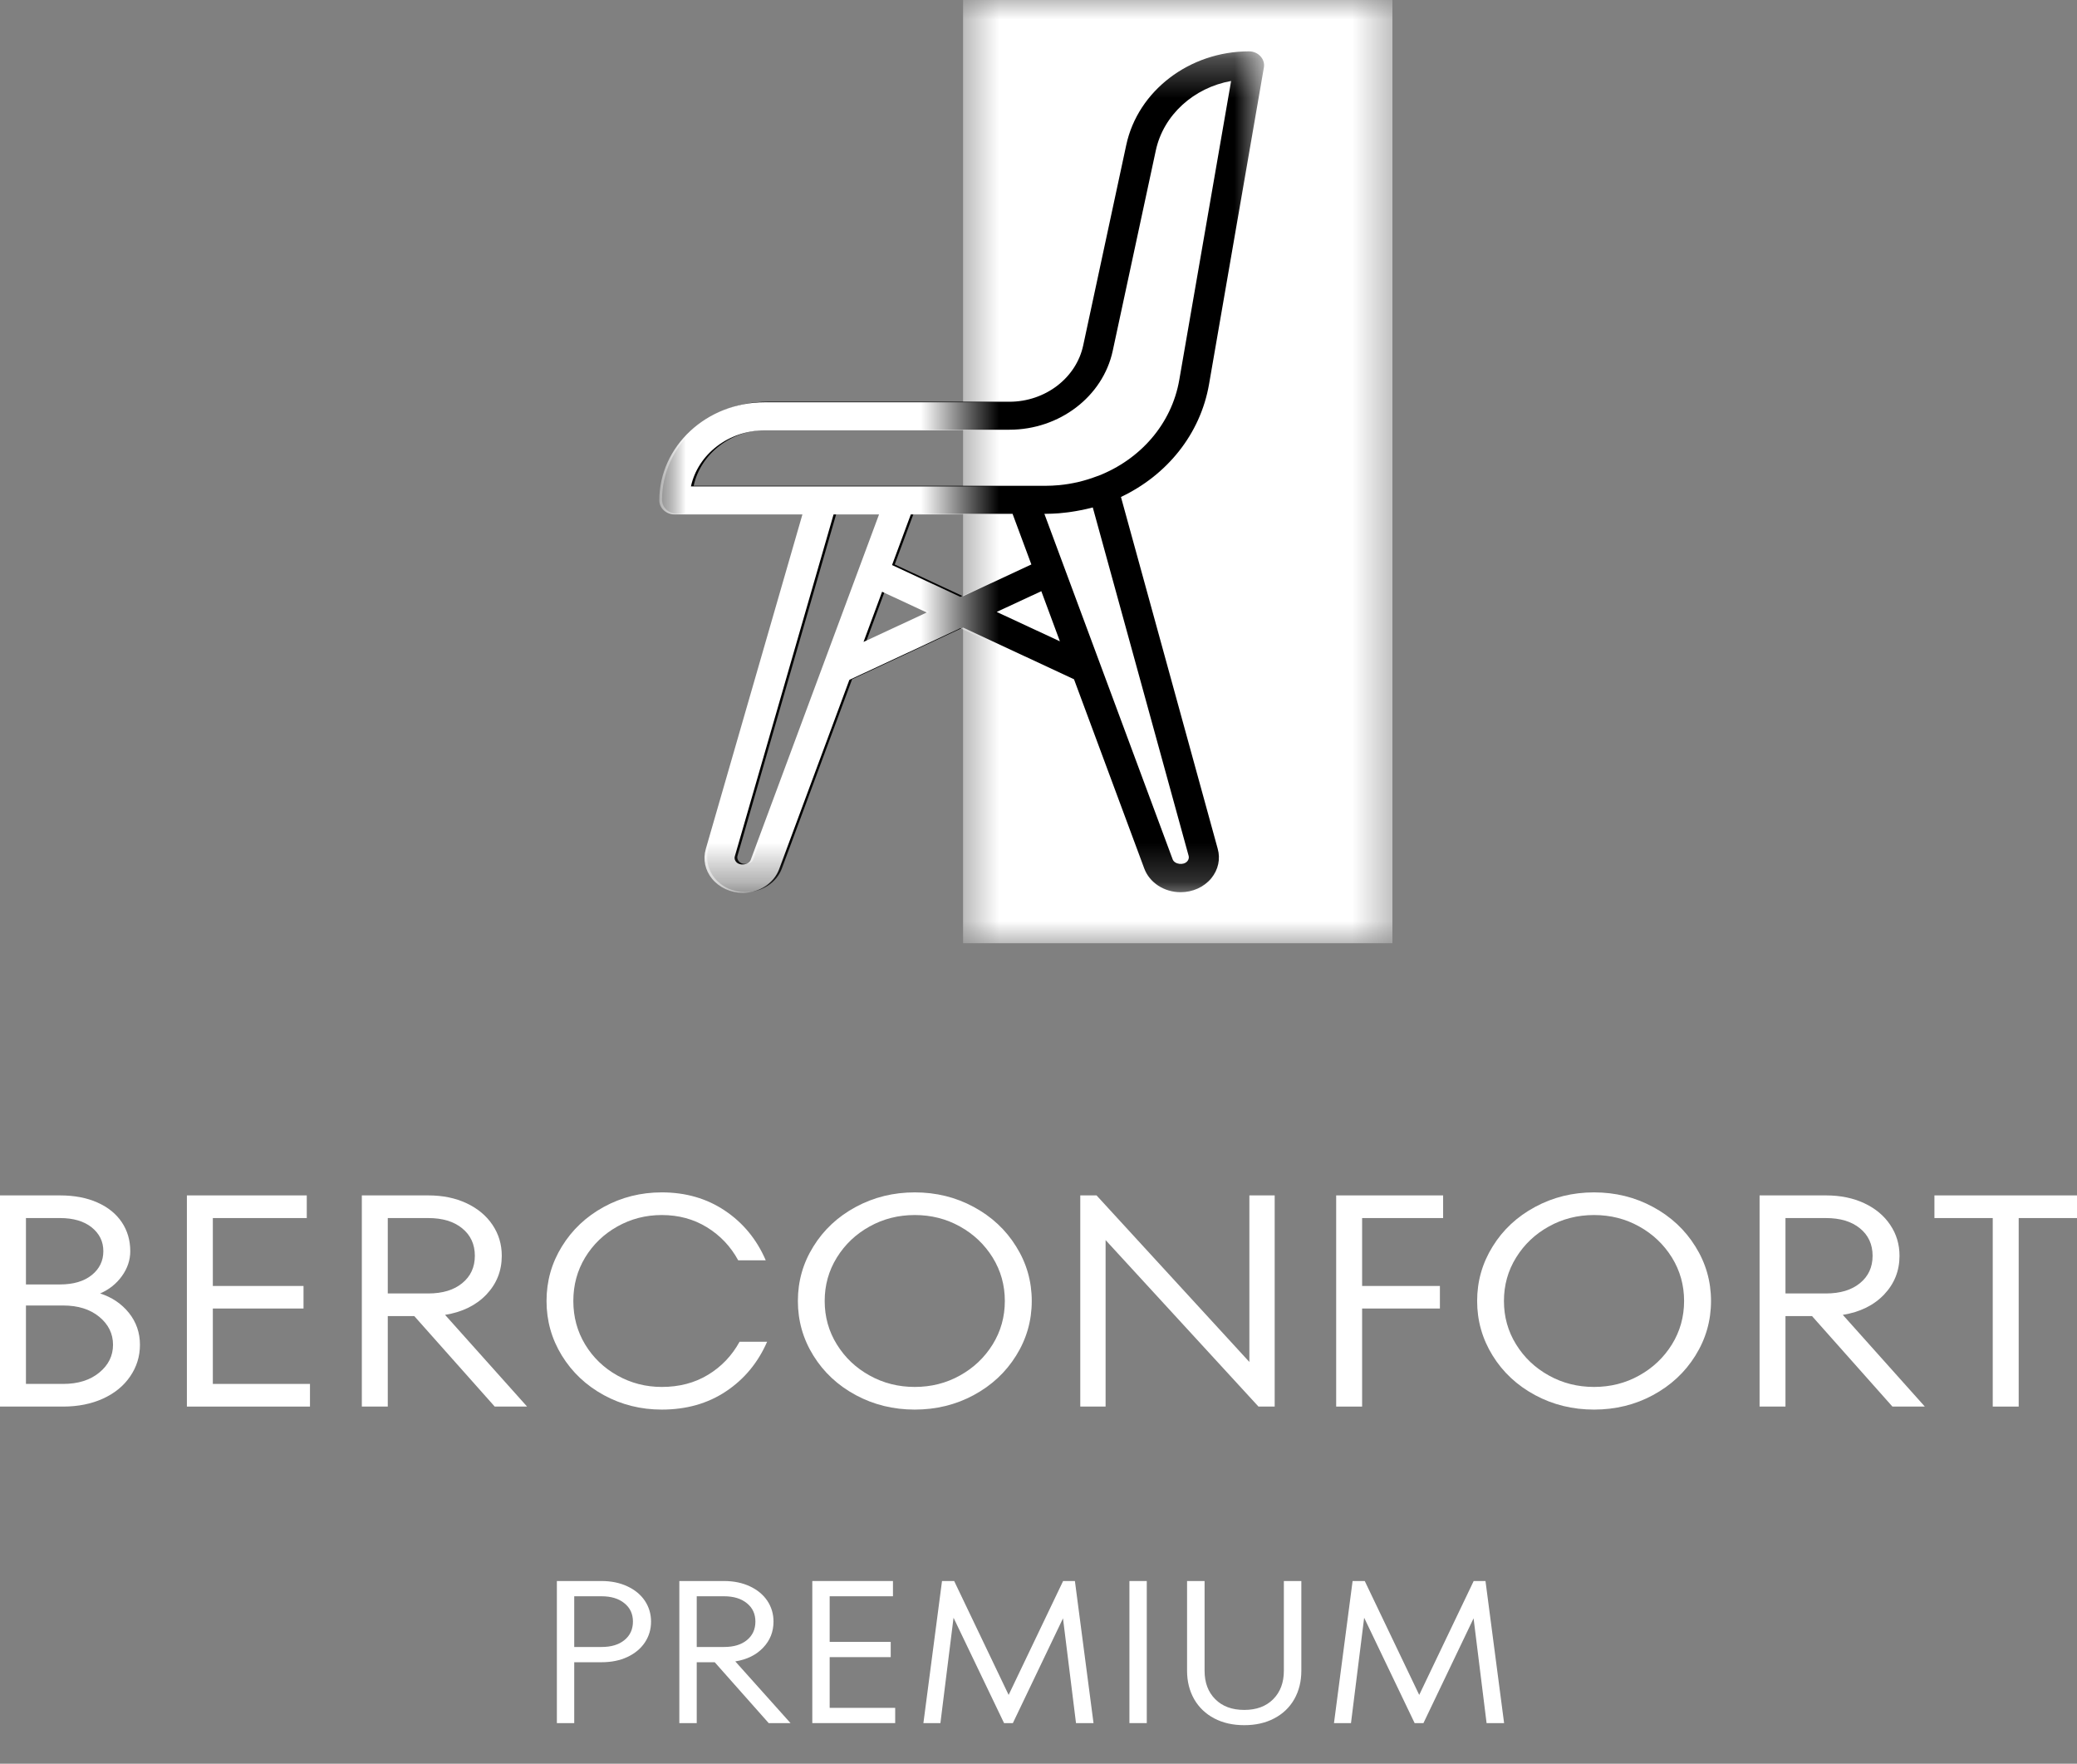<svg width="53" height="45" viewBox="0 0 53 45" fill="none" xmlns="http://www.w3.org/2000/svg">
<rect x="0" y="0" width="53" height="45" fill="#808080" stroke="none"/>
<mask id="mask0_6_86" style="mask-type:luminance" maskUnits="userSpaceOnUse" x="24" y="0" width="12" height="25">
<path d="M24.575 0H35.531V24.07H24.575V0Z" fill="white"/>
</mask>
<g mask="url(#mask0_6_86)">
<path d="M24.575 0H35.531V24.066H24.575V0Z" fill="white"/>
</g>
<mask id="mask1_6_86" style="mask-type:luminance" maskUnits="userSpaceOnUse" x="16" y="1" width="17" height="22">
<path d="M16.893 1.302H32.242V22.808H16.893V1.302Z" fill="white"/>
</mask>
<g mask="url(#mask1_6_86)">
<path d="M28.019 12.143C28.015 12.145 28.009 12.145 28.004 12.146C27.688 12.269 27.362 12.346 27.029 12.378C27.024 12.378 27.02 12.379 27.016 12.379C26.905 12.389 26.794 12.395 26.681 12.395H17.7C17.878 11.579 18.654 10.964 19.582 10.964H25.759C27.035 10.964 28.143 10.118 28.394 8.952L29.493 3.841C29.688 2.931 30.463 2.237 31.415 2.066L30.093 9.689C29.898 10.822 29.092 11.727 28.019 12.143ZM30.33 21.833C30.348 21.896 30.323 21.944 30.298 21.973C30.205 22.086 29.973 22.055 29.924 21.927L26.65 13.11H26.681C26.796 13.11 26.91 13.104 27.023 13.096C27.079 13.092 27.131 13.085 27.185 13.079C27.236 13.073 27.289 13.068 27.339 13.059C27.418 13.048 27.494 13.034 27.57 13.019C27.584 13.017 27.596 13.015 27.61 13.012C27.703 12.992 27.794 12.972 27.885 12.947L30.33 21.833ZM25.433 15.613L26.572 15.084L27.046 16.363L25.433 15.613ZM22.104 16.363L22.578 15.084L23.717 15.613L22.104 16.363ZM25.838 13.11L26.318 14.402L24.575 15.213L22.831 14.402L23.311 13.11H25.838ZM19.225 21.925C19.175 22.055 18.942 22.086 18.851 21.973C18.827 21.944 18.801 21.896 18.82 21.833L21.34 13.11H22.5L19.225 21.925ZM30.852 9.802L32.251 1.724C32.27 1.621 32.238 1.515 32.164 1.436C32.092 1.356 31.985 1.31 31.872 1.31C30.354 1.31 29.036 2.315 28.739 3.701L27.641 8.812C27.463 9.645 26.671 10.25 25.759 10.25H19.582C18.099 10.25 16.893 11.373 16.893 12.752C16.893 12.95 17.066 13.11 17.277 13.11H20.545L18.079 21.647C18.002 21.913 18.06 22.189 18.24 22.409C18.428 22.635 18.713 22.764 19.024 22.764C19.443 22.764 19.816 22.521 19.951 22.16L21.743 17.331L24.575 16.012L27.406 17.331L29.199 22.16C29.334 22.521 29.706 22.764 30.125 22.764C30.436 22.764 30.721 22.635 30.909 22.409C31.089 22.189 31.147 21.913 31.072 21.652L28.604 12.68C29.772 12.127 30.63 11.083 30.852 9.802Z" fill="black"/>
</g>
<mask id="mask2_6_86" style="mask-type:luminance" maskUnits="userSpaceOnUse" x="16" y="1" width="9" height="22">
<path d="M16.893 1.317H24.491V22.681H16.893V1.317Z" fill="white"/>
</mask>
<g mask="url(#mask2_6_86)">
<path d="M27.95 12.158C27.946 12.16 27.94 12.16 27.935 12.161C27.619 12.284 27.293 12.361 26.96 12.393C26.956 12.393 26.951 12.395 26.947 12.395C26.836 12.404 26.725 12.41 26.612 12.41H17.631C17.809 11.594 18.585 10.98 19.513 10.98H25.69C26.966 10.98 28.075 10.133 28.326 8.967L29.424 3.855C29.619 2.946 30.395 2.252 31.346 2.08L30.024 9.704C29.829 10.837 29.024 11.742 27.95 12.158ZM30.261 21.848C30.279 21.911 30.254 21.958 30.23 21.988C30.137 22.101 29.904 22.07 29.856 21.941L26.581 13.125H26.612C26.727 13.125 26.841 13.119 26.955 13.111C27.01 13.107 27.062 13.1 27.116 13.094C27.168 13.089 27.22 13.083 27.271 13.075C27.349 13.064 27.426 13.05 27.502 13.034C27.516 13.033 27.528 13.03 27.541 13.027C27.634 13.008 27.726 12.986 27.816 12.961L30.261 21.848ZM25.364 15.628L26.503 15.098L26.977 16.378L25.364 15.628ZM22.035 16.378L22.509 15.098L23.648 15.628L22.035 16.378ZM25.769 13.125L26.249 14.417L24.506 15.229L22.763 14.417L23.242 13.125H25.769ZM19.156 21.94C19.106 22.07 18.873 22.101 18.782 21.988C18.758 21.958 18.732 21.911 18.751 21.848L21.271 13.125H22.431L19.156 21.94ZM30.783 9.817L32.183 1.74C32.201 1.636 32.169 1.53 32.096 1.45C32.023 1.371 31.916 1.325 31.803 1.325C30.285 1.325 28.967 2.331 28.671 3.716L27.573 8.827C27.394 9.659 26.602 10.264 25.69 10.264H19.513C18.03 10.264 16.824 11.387 16.824 12.768C16.824 12.964 16.997 13.125 17.208 13.125H20.476L18.01 21.662C17.933 21.927 17.992 22.204 18.171 22.423C18.359 22.649 18.644 22.78 18.955 22.78C19.375 22.78 19.747 22.537 19.882 22.175L21.674 17.346L24.506 16.028L27.337 17.346L29.13 22.175C29.265 22.537 29.637 22.78 30.057 22.78C30.368 22.78 30.653 22.649 30.84 22.423C31.02 22.204 31.078 21.927 31.004 21.666L28.535 12.695C29.703 12.142 30.561 11.098 30.783 9.817Z" fill="white"/>
</g>
<path d="M2.555 33.002C2.857 33.099 3.101 33.264 3.29 33.498C3.477 33.732 3.571 34.003 3.571 34.311C3.571 34.608 3.487 34.877 3.321 35.119C3.157 35.36 2.925 35.549 2.628 35.685C2.33 35.82 1.991 35.888 1.612 35.888H0V30.5H1.529C1.898 30.5 2.218 30.561 2.489 30.683C2.758 30.803 2.965 30.971 3.109 31.186C3.252 31.401 3.324 31.646 3.324 31.923C3.324 32.15 3.253 32.361 3.112 32.557C2.973 32.752 2.787 32.901 2.555 33.002ZM0.662 31.078V32.772H1.529C1.871 32.772 2.141 32.693 2.34 32.534C2.538 32.374 2.637 32.171 2.637 31.923C2.637 31.678 2.538 31.475 2.34 31.316C2.141 31.157 1.871 31.078 1.529 31.078H0.662ZM1.612 35.31C1.991 35.31 2.299 35.214 2.533 35.021C2.767 34.829 2.884 34.593 2.884 34.311C2.884 34.028 2.767 33.791 2.533 33.598C2.299 33.405 1.991 33.309 1.612 33.309H0.662V35.31H1.612Z" fill="white"/>
<path d="M5.431 33.386V35.31H7.91V35.888H4.769V30.5H7.828V31.078H5.431V32.811H7.745V33.386H5.431Z" fill="white"/>
<path d="M12.624 35.888L10.572 33.58H9.895V35.888H9.233V30.5H10.927C11.296 30.5 11.622 30.567 11.905 30.7C12.19 30.834 12.41 31.018 12.567 31.251C12.725 31.486 12.804 31.749 12.804 32.041C12.804 32.425 12.673 32.754 12.412 33.029C12.15 33.304 11.798 33.477 11.357 33.548L13.45 35.888H12.624ZM9.895 31.078V33.002H10.927C11.292 33.002 11.581 32.915 11.794 32.74C12.009 32.565 12.117 32.332 12.117 32.041C12.117 31.749 12.009 31.515 11.794 31.34C11.581 31.165 11.292 31.078 10.927 31.078H9.895Z" fill="white"/>
<path d="M16.887 35.965C16.353 35.965 15.86 35.842 15.408 35.596C14.956 35.349 14.6 35.013 14.338 34.588C14.076 34.162 13.946 33.697 13.946 33.194C13.946 32.691 14.076 32.227 14.338 31.803C14.6 31.377 14.956 31.041 15.408 30.794C15.86 30.547 16.353 30.423 16.887 30.423C17.499 30.423 18.036 30.579 18.498 30.889C18.962 31.2 19.31 31.622 19.54 32.156H18.837C18.645 31.803 18.379 31.522 18.039 31.313C17.701 31.105 17.317 31.001 16.887 31.001C16.479 31.001 16.102 31.098 15.754 31.293C15.407 31.487 15.133 31.752 14.93 32.086C14.729 32.42 14.63 32.789 14.63 33.194C14.63 33.599 14.729 33.968 14.93 34.302C15.133 34.637 15.407 34.901 15.754 35.095C16.102 35.29 16.479 35.387 16.887 35.387C17.334 35.387 17.727 35.284 18.068 35.077C18.41 34.87 18.677 34.588 18.872 34.234H19.575C19.342 34.767 18.993 35.189 18.527 35.499C18.062 35.81 17.515 35.965 16.887 35.965Z" fill="white"/>
<path d="M23.342 35.965C22.798 35.965 22.296 35.842 21.838 35.596C21.38 35.349 21.019 35.013 20.756 34.588C20.491 34.162 20.36 33.697 20.36 33.194C20.36 32.691 20.491 32.227 20.756 31.803C21.019 31.377 21.38 31.041 21.838 30.794C22.296 30.547 22.798 30.423 23.342 30.423C23.888 30.423 24.39 30.547 24.846 30.794C25.304 31.041 25.665 31.377 25.929 31.803C26.195 32.227 26.328 32.691 26.328 33.194C26.328 33.697 26.195 34.162 25.929 34.588C25.665 35.013 25.304 35.349 24.846 35.596C24.39 35.842 23.888 35.965 23.342 35.965ZM23.342 35.387C23.762 35.387 24.146 35.29 24.495 35.095C24.845 34.901 25.123 34.637 25.331 34.302C25.537 33.968 25.641 33.599 25.641 33.194C25.641 32.789 25.537 32.42 25.331 32.086C25.123 31.752 24.845 31.487 24.495 31.293C24.146 31.098 23.762 31.001 23.342 31.001C22.924 31.001 22.54 31.098 22.19 31.293C21.839 31.487 21.561 31.752 21.354 32.086C21.147 32.42 21.044 32.789 21.044 33.194C21.044 33.599 21.147 33.968 21.354 34.302C21.561 34.637 21.839 34.901 22.19 35.095C22.54 35.29 22.924 35.387 23.342 35.387Z" fill="white"/>
<path d="M31.881 34.75V30.5H32.527V35.888H32.113L28.212 31.64V35.888H27.566V30.5H27.981L31.881 34.75Z" fill="white"/>
<path d="M36.825 30.5V31.078H34.758V32.811H36.743V33.386H34.758V35.888H34.096V30.5H36.825Z" fill="white"/>
<path d="M40.675 35.965C40.131 35.965 39.629 35.842 39.172 35.596C38.713 35.349 38.352 35.013 38.089 34.588C37.825 34.162 37.693 33.697 37.693 33.194C37.693 32.691 37.825 32.227 38.089 31.803C38.352 31.377 38.713 31.041 39.172 30.794C39.629 30.547 40.131 30.423 40.675 30.423C41.222 30.423 41.724 30.547 42.179 30.794C42.637 31.041 42.998 31.377 43.262 31.803C43.528 32.227 43.661 32.691 43.661 33.194C43.661 33.697 43.528 34.162 43.262 34.588C42.998 35.013 42.637 35.349 42.179 35.596C41.724 35.842 41.222 35.965 40.675 35.965ZM40.675 35.387C41.095 35.387 41.48 35.29 41.828 35.095C42.178 34.901 42.456 34.637 42.664 34.302C42.87 33.968 42.974 33.599 42.974 33.194C42.974 32.789 42.87 32.42 42.664 32.086C42.456 31.752 42.178 31.487 41.828 31.293C41.48 31.098 41.095 31.001 40.675 31.001C40.258 31.001 39.873 31.098 39.523 31.293C39.172 31.487 38.894 31.752 38.687 32.086C38.48 32.42 38.377 32.789 38.377 33.194C38.377 33.599 38.48 33.968 38.687 34.302C38.894 34.637 39.172 34.901 39.523 35.095C39.873 35.29 40.258 35.387 40.675 35.387Z" fill="white"/>
<path d="M48.29 35.888L46.239 33.58H45.561V35.888H44.9V30.5H46.593C46.962 30.5 47.288 30.567 47.572 30.7C47.857 30.834 48.077 31.018 48.233 31.251C48.392 31.486 48.471 31.749 48.471 32.041C48.471 32.425 48.339 32.754 48.078 33.029C47.816 33.304 47.465 33.477 47.024 33.548L49.117 35.888H48.29ZM45.561 31.078V33.002H46.593C46.958 33.002 47.247 32.915 47.461 32.74C47.676 32.565 47.784 32.332 47.784 32.041C47.784 31.749 47.676 31.515 47.461 31.34C47.247 31.165 46.958 31.078 46.593 31.078H45.561Z" fill="white"/>
<path d="M51.512 35.888H50.85V31.078H49.362V30.5H53V31.078H51.512V35.888Z" fill="white"/>
<path d="M15.35 40.339C15.598 40.339 15.818 40.385 16.008 40.474C16.2 40.563 16.349 40.686 16.455 40.843C16.56 41.001 16.613 41.178 16.613 41.373C16.613 41.572 16.56 41.75 16.455 41.907C16.349 42.065 16.2 42.188 16.008 42.278C15.818 42.367 15.598 42.411 15.35 42.411H14.653V43.964H14.21V40.339H15.35ZM15.35 42.022C15.594 42.022 15.788 41.965 15.932 41.848C16.078 41.73 16.151 41.572 16.151 41.373C16.151 41.178 16.078 41.021 15.932 40.905C15.788 40.787 15.594 40.728 15.35 40.728H14.653V42.022H15.35Z" fill="white"/>
<path d="M19.615 43.964L18.238 42.411H17.779V43.964H17.335V40.339H18.475C18.724 40.339 18.944 40.385 19.134 40.474C19.325 40.563 19.474 40.686 19.58 40.843C19.685 41.001 19.738 41.178 19.738 41.373C19.738 41.633 19.65 41.855 19.473 42.04C19.297 42.225 19.061 42.342 18.763 42.39L20.172 43.964H19.615ZM17.779 40.728V42.022H18.475C18.72 42.022 18.914 41.965 19.058 41.848C19.203 41.73 19.276 41.572 19.276 41.373C19.276 41.178 19.203 41.021 19.058 40.905C18.914 40.787 18.72 40.728 18.475 40.728H17.779Z" fill="white"/>
<path d="M21.171 42.281V43.575H22.843V43.964H20.728V40.339H22.786V40.728H21.171V41.892H22.729V42.281H21.171Z" fill="white"/>
<path d="M27.429 40.339L27.904 43.964H27.457L27.125 41.291L25.846 43.964H25.621L24.332 41.276L23.997 43.964H23.563L24.038 40.339H24.348L25.738 43.245L27.128 40.339H27.429Z" fill="white"/>
<path d="M29.263 43.964H28.82V40.339H29.263V43.964Z" fill="white"/>
<path d="M31.751 44.017C31.461 44.017 31.206 43.96 30.985 43.844C30.765 43.728 30.594 43.565 30.472 43.354C30.352 43.142 30.291 42.9 30.291 42.629V40.339H30.738V42.629C30.738 42.93 30.828 43.172 31.01 43.354C31.192 43.537 31.438 43.628 31.751 43.628C32.061 43.628 32.307 43.537 32.489 43.354C32.67 43.172 32.761 42.93 32.761 42.629V40.339H33.207V42.629C33.207 42.9 33.147 43.142 33.027 43.354C32.907 43.565 32.736 43.728 32.514 43.844C32.294 43.96 32.04 44.017 31.751 44.017Z" fill="white"/>
<path d="M37.906 40.339L38.381 43.964H37.934L37.602 41.291L36.323 43.964H36.098L34.81 41.276L34.474 43.964H34.04L34.515 40.339H34.825L36.215 43.245L37.605 40.339H37.906Z" fill="white"/>
</svg>
